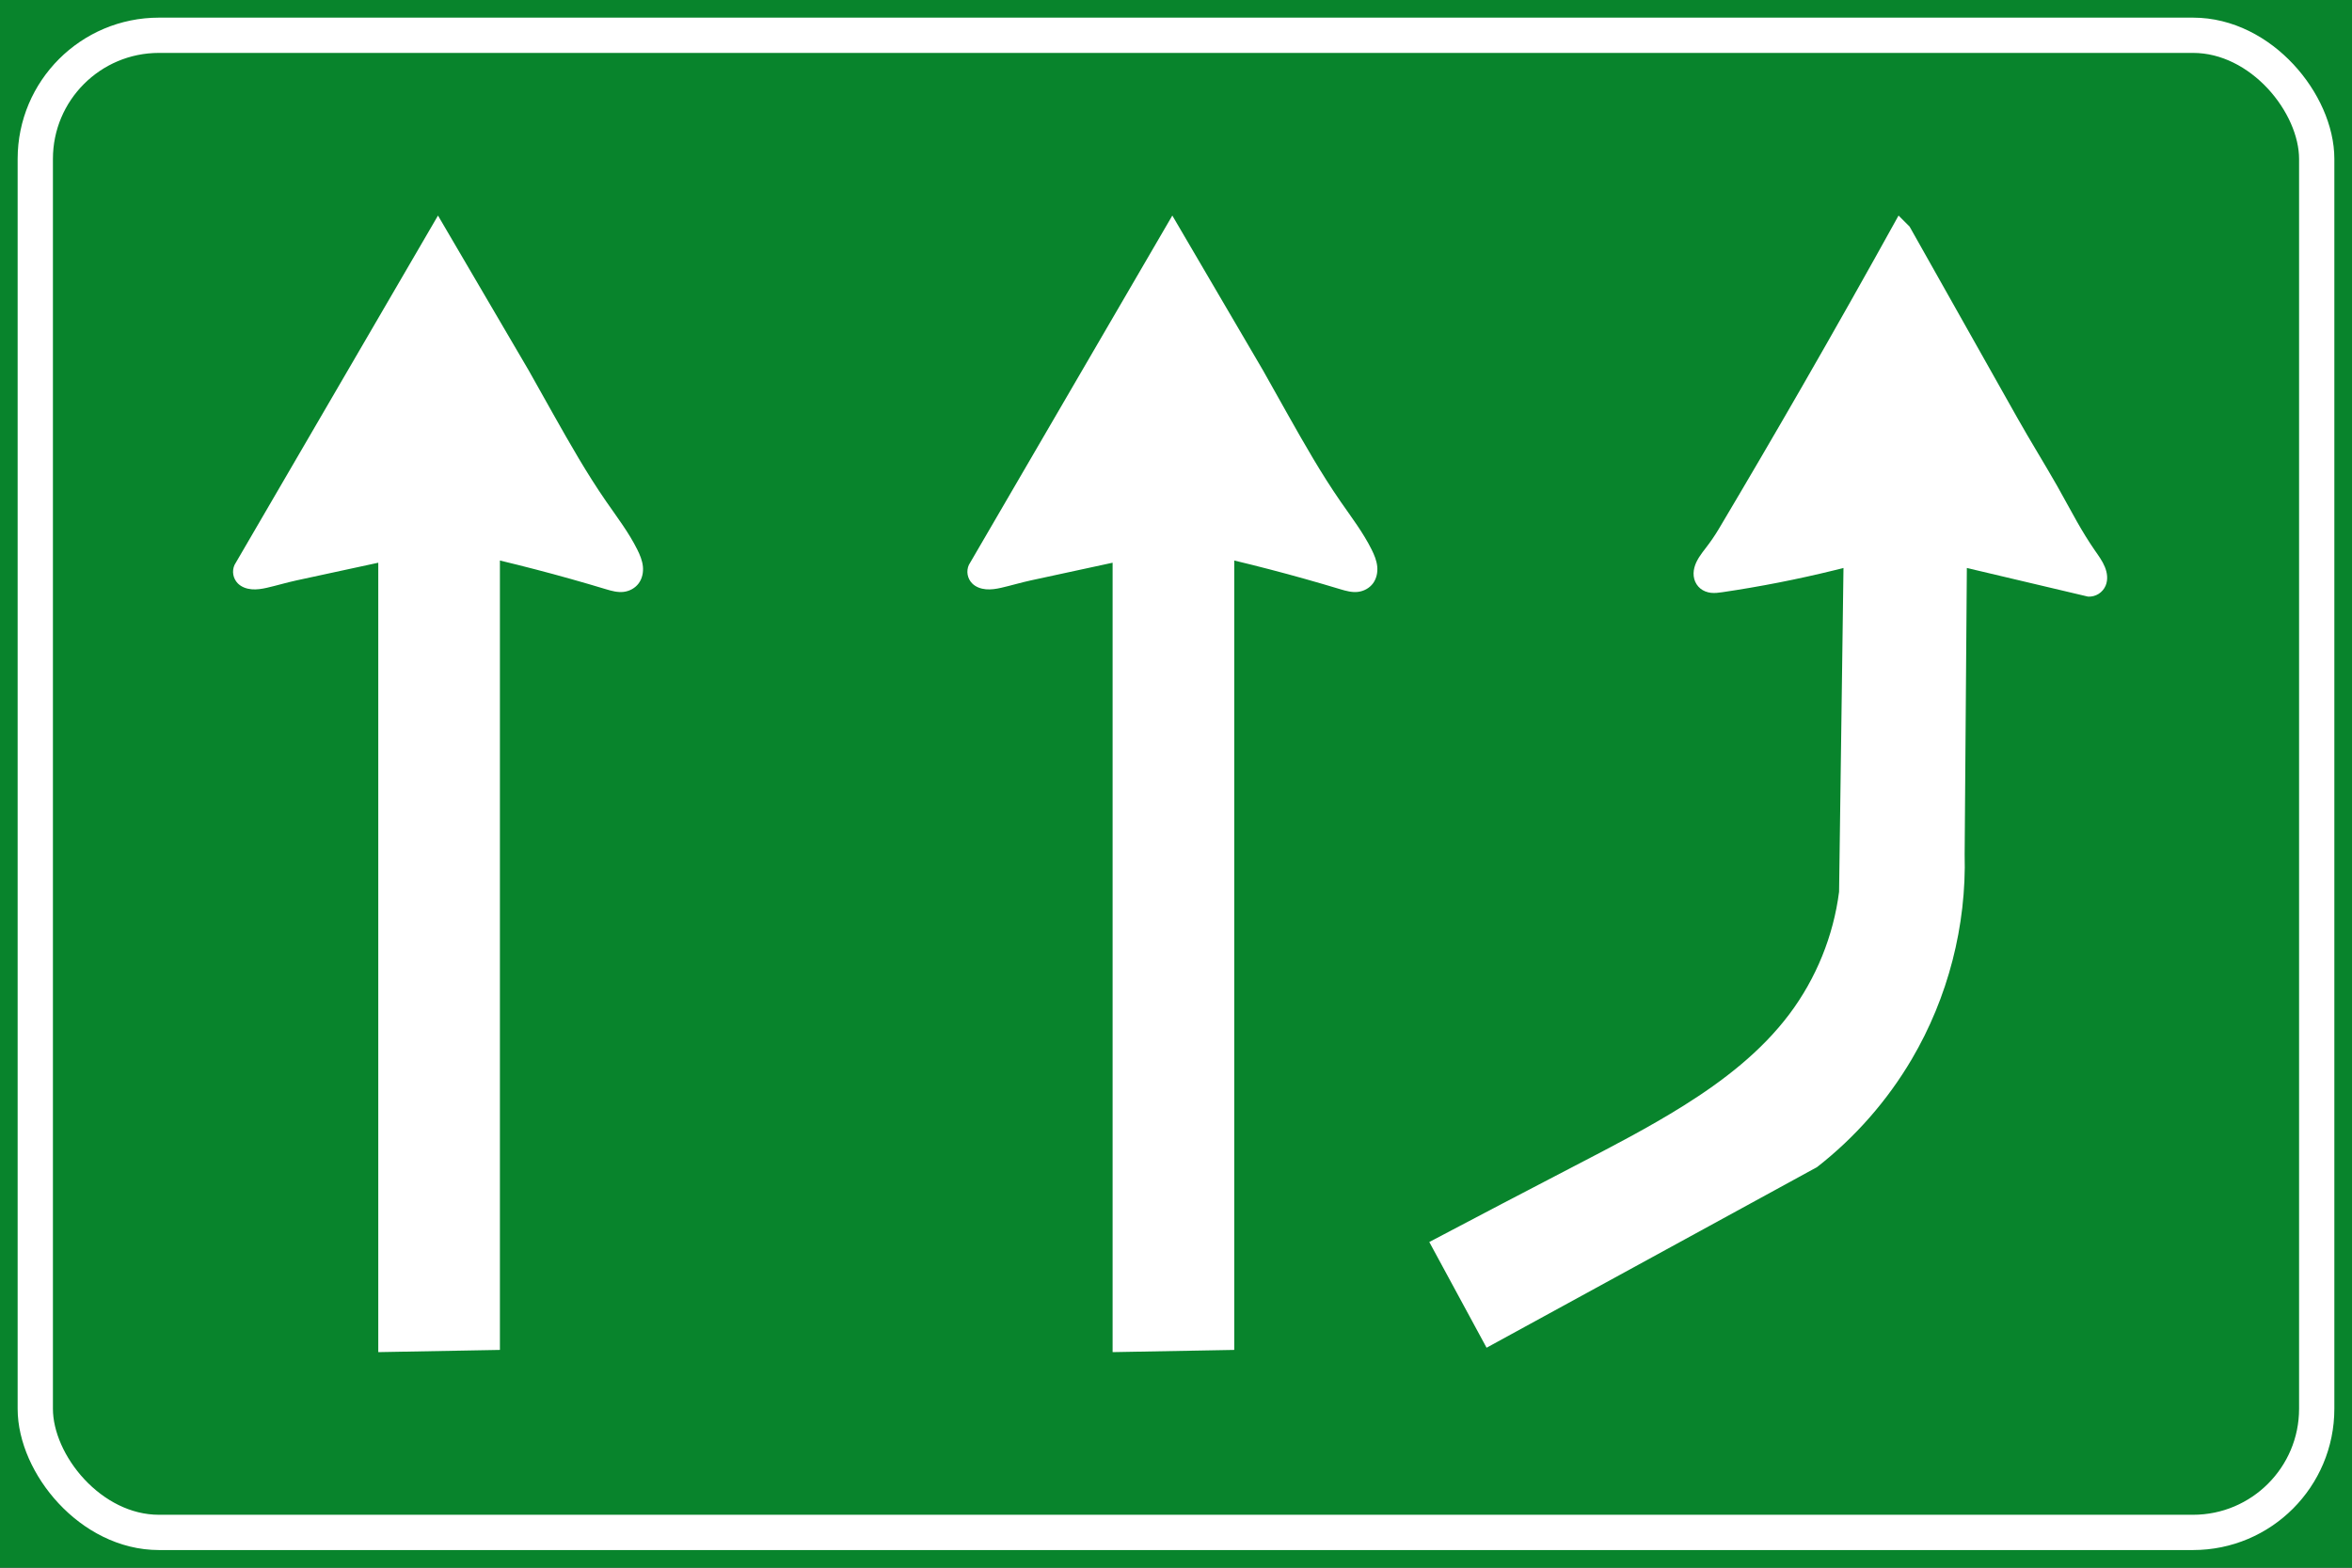 <?xml version="1.0" encoding="UTF-8" standalone="no"?>
<svg
   xmlns:dc="http://purl.org/dc/elements/1.1/"
   xmlns:cc="http://creativecommons.org/ns#"
   xmlns:rdf="http://www.w3.org/1999/02/22-rdf-syntax-ns#"
   xmlns:svg="http://www.w3.org/2000/svg"
   xmlns="http://www.w3.org/2000/svg"
   xmlns:sodipodi="http://sodipodi.sourceforge.net/DTD/sodipodi-0.dtd"
   xmlns:inkscape="http://www.inkscape.org/namespaces/inkscape"
   sodipodi:docname="CANC Camion.svg"
   inkscape:version="0.48.5 r10040"
   version="1.1"
   id="svg2"
   height="2000"
   width="3000">
  <rect width="100%" height="100%" fill="#333333" stroke="none"/>
  <defs
     id="defs4">
    <inkscape:path-effect
       effect="spiro"
       id="path-effect12676"
       is_visible="true" />
    <inkscape:path-effect
       is_visible="true"
       id="path-effect3657"
       effect="spiro" />
    <inkscape:path-effect
       is_visible="true"
       id="path-effect2848"
       effect="spiro" />
    <inkscape:perspective
       id="perspective10"
       inkscape:persp3d-origin="372.04724 : 350.78739 : 1"
       inkscape:vp_z="744.09448 : 526.18109 : 1"
       inkscape:vp_y="0 : 1000 : 0"
       inkscape:vp_x="0 : 526.18109 : 1"
       sodipodi:type="inkscape:persp3d" />
    <inkscape:perspective
       sodipodi:type="inkscape:persp3d"
       inkscape:vp_x="0 : 0.5 : 1"
       inkscape:vp_y="0 : 1000 : 0"
       inkscape:vp_z="1 : 0.5 : 1"
       inkscape:persp3d-origin="0.5 : 0.33333333 : 1"
       id="perspective2824" />
    <inkscape:perspective
       sodipodi:type="inkscape:persp3d"
       inkscape:vp_x="0 : 0.5 : 1"
       inkscape:vp_y="0 : 1000 : 0"
       inkscape:vp_z="1 : 0.5 : 1"
       inkscape:persp3d-origin="0.5 : 0.33333333 : 1"
       id="perspective2829" />
    <inkscape:perspective
       sodipodi:type="inkscape:persp3d"
       inkscape:vp_x="0 : 0.5 : 1"
       inkscape:vp_y="0 : 1000 : 0"
       inkscape:vp_z="1 : 0.5 : 1"
       inkscape:persp3d-origin="0.5 : 0.33333333 : 1"
       id="perspective2843" />
    <inkscape:perspective
       sodipodi:type="inkscape:persp3d"
       inkscape:vp_x="0 : 0.5 : 1"
       inkscape:vp_y="0 : 1000 : 0"
       inkscape:vp_z="1 : 0.5 : 1"
       inkscape:persp3d-origin="0.5 : 0.33333333 : 1"
       id="perspective2857" />
    <inkscape:perspective
       sodipodi:type="inkscape:persp3d"
       inkscape:vp_x="0 : 0.5 : 1"
       inkscape:vp_y="0 : 1000 : 0"
       inkscape:vp_z="1 : 0.5 : 1"
       inkscape:persp3d-origin="0.5 : 0.33333333 : 1"
       id="perspective2870" />
    <inkscape:path-effect
       is_visible="true"
       id="path-effect3690"
       effect="spiro" />
    <inkscape:path-effect
       is_visible="true"
       id="path-effect3657-6"
       effect="spiro" />
    <inkscape:path-effect
       is_visible="true"
       id="path-effect3690-1"
       effect="spiro" />
    <inkscape:path-effect
       effect="spiro"
       id="path-effect3690-3"
       is_visible="true" />
    <inkscape:path-effect
       effect="spiro"
       id="path-effect3686"
       is_visible="true" />
  </defs>
  <sodipodi:namedview
     inkscape:document-rotation="0"
     inkscape:window-maximized="1"
     inkscape:window-y="-8"
     inkscape:window-x="-8"
     inkscape:window-height="705"
     inkscape:window-width="1366"
     showgrid="false"
     inkscape:current-layer="layer2"
     inkscape:document-units="px"
     inkscape:cy="1130.0308"
     inkscape:cx="753.55801"
     inkscape:zoom="0.11625964"
     inkscape:pageshadow="2"
     inkscape:pageopacity="0.0"
     borderopacity="1.0"
     bordercolor="#666666"
     pagecolor="#ffffff"
     id="base"
     fit-margin-top="0"
     fit-margin-left="0"
     fit-margin-right="0"
     fit-margin-bottom="0" />
  <g
     transform="translate(4367.308,830.057)"
     style="display:inline"
     id="layer1"
     inkscape:groupmode="layer"
     inkscape:label="Livello 1" />
  <g
     transform="translate(4367.308,830.057)"
     style="display:inline"
     inkscape:label="Tracciato"
     id="layer2"
     inkscape:groupmode="layer">
    <rect
       style="fill:#08842c;fill-opacity:1;stroke:none"
       id="rect12126"
       width="2000"
       height="3000"
       x="-1169.943"
       y="-4367.308"
       transform="matrix(0,-1,1,0,0,0)" />
    <path
       sodipodi:nodetypes="cccsssscccscc"
       inkscape:original-d="m -2793.0126,892.12231 0,-1007.1011 45.1361,11.2841 90.2722,25.388998 c 25.5818,7.1949 35.9643,-40.964898 39.8094,-50.653198 1.8,-4.5371 -18.0825,-29.2832 -39.6503,-61.3166 -31.6664,-47.0332 -61.7618,-103.6949 -67.412,-111.2286 -58.4514,-77.9351 -31.4828,-56.0817 -31.4828,-56.0817 l -115.6612,-197.47079 -259.533,445.71979 c 0,0 38.5287,-3.1244 4.1939,23.523498 -28.6676,22.2496 74.7942,-3.7764 74.7942,-3.7764 l 104.3779,-22.568098 0,1007.1012 155.1556,-2.8211 z"
       inkscape:path-effect="#path-effect3690-1"
       id="path3688-4"
       d="m -2793.013,892.122 0,-1007.101 c 15.081,3.616 30.128,7.377 45.136,11.284 30.252,7.875 60.35,16.34 90.272,25.389 7.268,2.198 14.811,4.234 22.354,3.355 7.542,-0.879 14.757,-4.795 19.258,-10.911 4.5,-6.116 6.14,-14.052 5.357,-21.605 -0.783,-7.553 -3.773,-14.696 -7.159,-21.493 -10.864,-21.808 -25.792,-41.277 -39.65,-61.317 -24.669,-35.671 -46.12,-73.444 -67.412,-111.229 -10.524,-18.677 -21.019,-37.371 -31.483,-56.082 l -115.661,-197.471 -259.533,445.72 c -1.74,3.858 -2.285,8.244 -1.542,12.411 0.743,4.166 2.77,8.094 5.736,11.113 4.56,4.642 11.086,6.963 17.567,7.538 6.481,0.574 13.005,-0.435 19.351,-1.874 12.691,-2.879 25.156,-6.69 37.876,-9.44 l 104.378,-22.568 0,1007.101 155.156,-2.821"
       style="fill:#ffffff;fill-opacity:1;stroke:none;display:inline"
       inkscape:connector-curvature="0" />
    <path
       inkscape:connector-curvature="0"
       style="fill:#ffffff;fill-opacity:1;stroke:none;display:inline"
       d="m -3729.661,892.122 0,-1007.101 c 15.081,3.616 30.128,7.377 45.136,11.284 30.252,7.875 60.35,16.34 90.272,25.389 7.268,2.198 14.811,4.234 22.354,3.355 7.542,-0.879 14.757,-4.795 19.258,-10.911 4.5,-6.116 6.14,-14.052 5.357,-21.605 -0.783,-7.553 -3.773,-14.696 -7.159,-21.493 -10.864,-21.808 -25.792,-41.277 -39.65,-61.317 -24.669,-35.671 -46.12,-73.444 -67.412,-111.229 -10.524,-18.677 -21.019,-37.371 -31.483,-56.082 l -115.661,-197.471 -259.533,445.72 c -1.74,3.858 -2.285,8.244 -1.542,12.411 0.743,4.166 2.77,8.094 5.736,11.113 4.56,4.642 11.086,6.963 17.567,7.538 6.481,0.574 13.005,-0.435 19.351,-1.874 12.691,-2.879 25.156,-6.69 37.876,-9.44 l 104.378,-22.568 0,1007.101 155.156,-2.821"
       id="path12674"
       inkscape:path-effect="#path-effect12676"
       inkscape:original-d="m -3729.6614,892.12231 0,-1007.1011 45.1361,11.2841 90.2722,25.388998 c 25.5818,7.1949 35.9643,-40.964898 39.8094,-50.653198 1.8,-4.5371 -18.0825,-29.2832 -39.6503,-61.3166 -31.6664,-47.0332 -61.7618,-103.6949 -67.412,-111.2286 -58.4514,-77.9351 -31.4828,-56.0817 -31.4828,-56.0817 l -115.6612,-197.47079 -259.533,445.71979 c 0,0 38.5287,-3.1244 4.1939,23.523498 -28.6676,22.2496 74.7942,-3.7764 74.7942,-3.7764 l 104.3779,-22.568098 0,1007.1012 155.1556,-2.8211 z"
       sodipodi:nodetypes="cccsssscccscc" />
    <rect
       style="fill:none;stroke:#ffffff;stroke-width:45;stroke-miterlimit:4;stroke-opacity:1;stroke-dasharray:none"
       id="rect13186"
       width="2910"
       height="1910"
       x="-4322.308"
       y="-785.057"
       rx="157.755"
       ry="157.755" />
    <path
       inkscape:connector-curvature="0"
       style="fill:#ffffff;fill-opacity:1;stroke:none"
       d="m -2544.235,754.439 73.062,134.884 421.512,-230.427 c 48.443,-37.77 89.675,-84.755 120.833,-137.694 46.233,-78.552 69.89,-170.222 67.442,-261.337 l 2.81,-365.31 154.554,36.531 c 4.702,0.267 9.479,-0.957 13.473,-3.454 3.994,-2.496 7.188,-6.253 9.008,-10.597 1.584,-3.78 2.131,-7.953 1.856,-12.042 -0.276,-4.089 -1.356,-8.099 -2.911,-11.89 -3.11,-7.584 -8.052,-14.244 -12.719,-20.981 -8.18,-11.808 -15.651,-24.095 -22.757,-36.578 -8.638,-15.174 -16.742,-30.647 -25.392,-45.815 -16.505,-28.94 -34.131,-57.23 -50.48,-86.259 l -137.694,-244.477 -14.05,-14.05 c -40.59,73.412 -81.806,146.478 -123.644,219.186 -34.771,60.428 -69.972,120.61 -105.597,180.538 -5,8.411 -10.557,16.477 -16.538,24.222 -5.98,7.745 -12.21,15.714 -14.662,25.187 -1.226,4.736 -1.418,9.787 -0.16,14.515 1.258,4.728 3.993,9.065 7.779,12.162 3.787,3.098 8.545,4.899 13.403,5.473 4.859,0.574 9.771,-0.049 14.611,-0.761 48.181,-7.089 96.024,-16.47 143.314,-28.101 3.75,-0.922 7.497,-1.859 11.24,-2.81 l -5.62,413.081 c -7.2,56.283 -29.245,110.599 -63.306,155.98 -35.937,47.88 -84.27,85.104 -134.996,116.897 -44.576,27.938 -91.379,52.117 -138.062,76.371 -62.207,32.32 -124.311,64.839 -186.311,97.555"
       id="path3684"
       inkscape:path-effect="#path-effect3686"
       inkscape:original-d="m -2544.2351,754.43942 73.0621,134.88396 421.512,-230.42665 c 0,0 85.2388,-102.09946 120.8329,-137.6936 93.6694,-93.6694 67.4423,-261.33729 67.4423,-261.33729 l 2.8102,-365.31015 154.5538,36.531098 c 110.3988,64.4067997 19.2224,55.4131 22.4811,-14.0505 1.0298,-21.962098 -5.9003,-34.731198 -13.774,-44.913898 -10.4296,-13.4874 -25.3247,-16.8167 -22.7571,-36.5783 2.8047,-21.5904 -15.0091,-27.9475 -25.392,-45.8146 -22.9557,-39.5032 -50.4803,-86.2592 -50.4803,-86.2592 l -137.6936,-244.47707 -14.0505,-14.05 -123.6437,219.18587 c 0,0 0,0 -105.5973,180.5383 -22.8762,39.1098 -26.0525,86.776498 4.4348,80.798898 l 143.314,-28.100998 11.2403,-2.8096 -5.6204,413.08149 c 0,0 -11.321,109.27272 -63.3057,155.97974 -40.6109,36.48822 -74.1081,66.46917 -134.9963,116.89661 -39.6618,32.84735 -93.8747,51.20579 -138.062,76.37138 -96.9987,55.24224 -186.3106,97.55451 -186.3106,97.55451 z"
       sodipodi:nodetypes="cccscccssssccccsscccsssc" />
  </g>
</svg>
